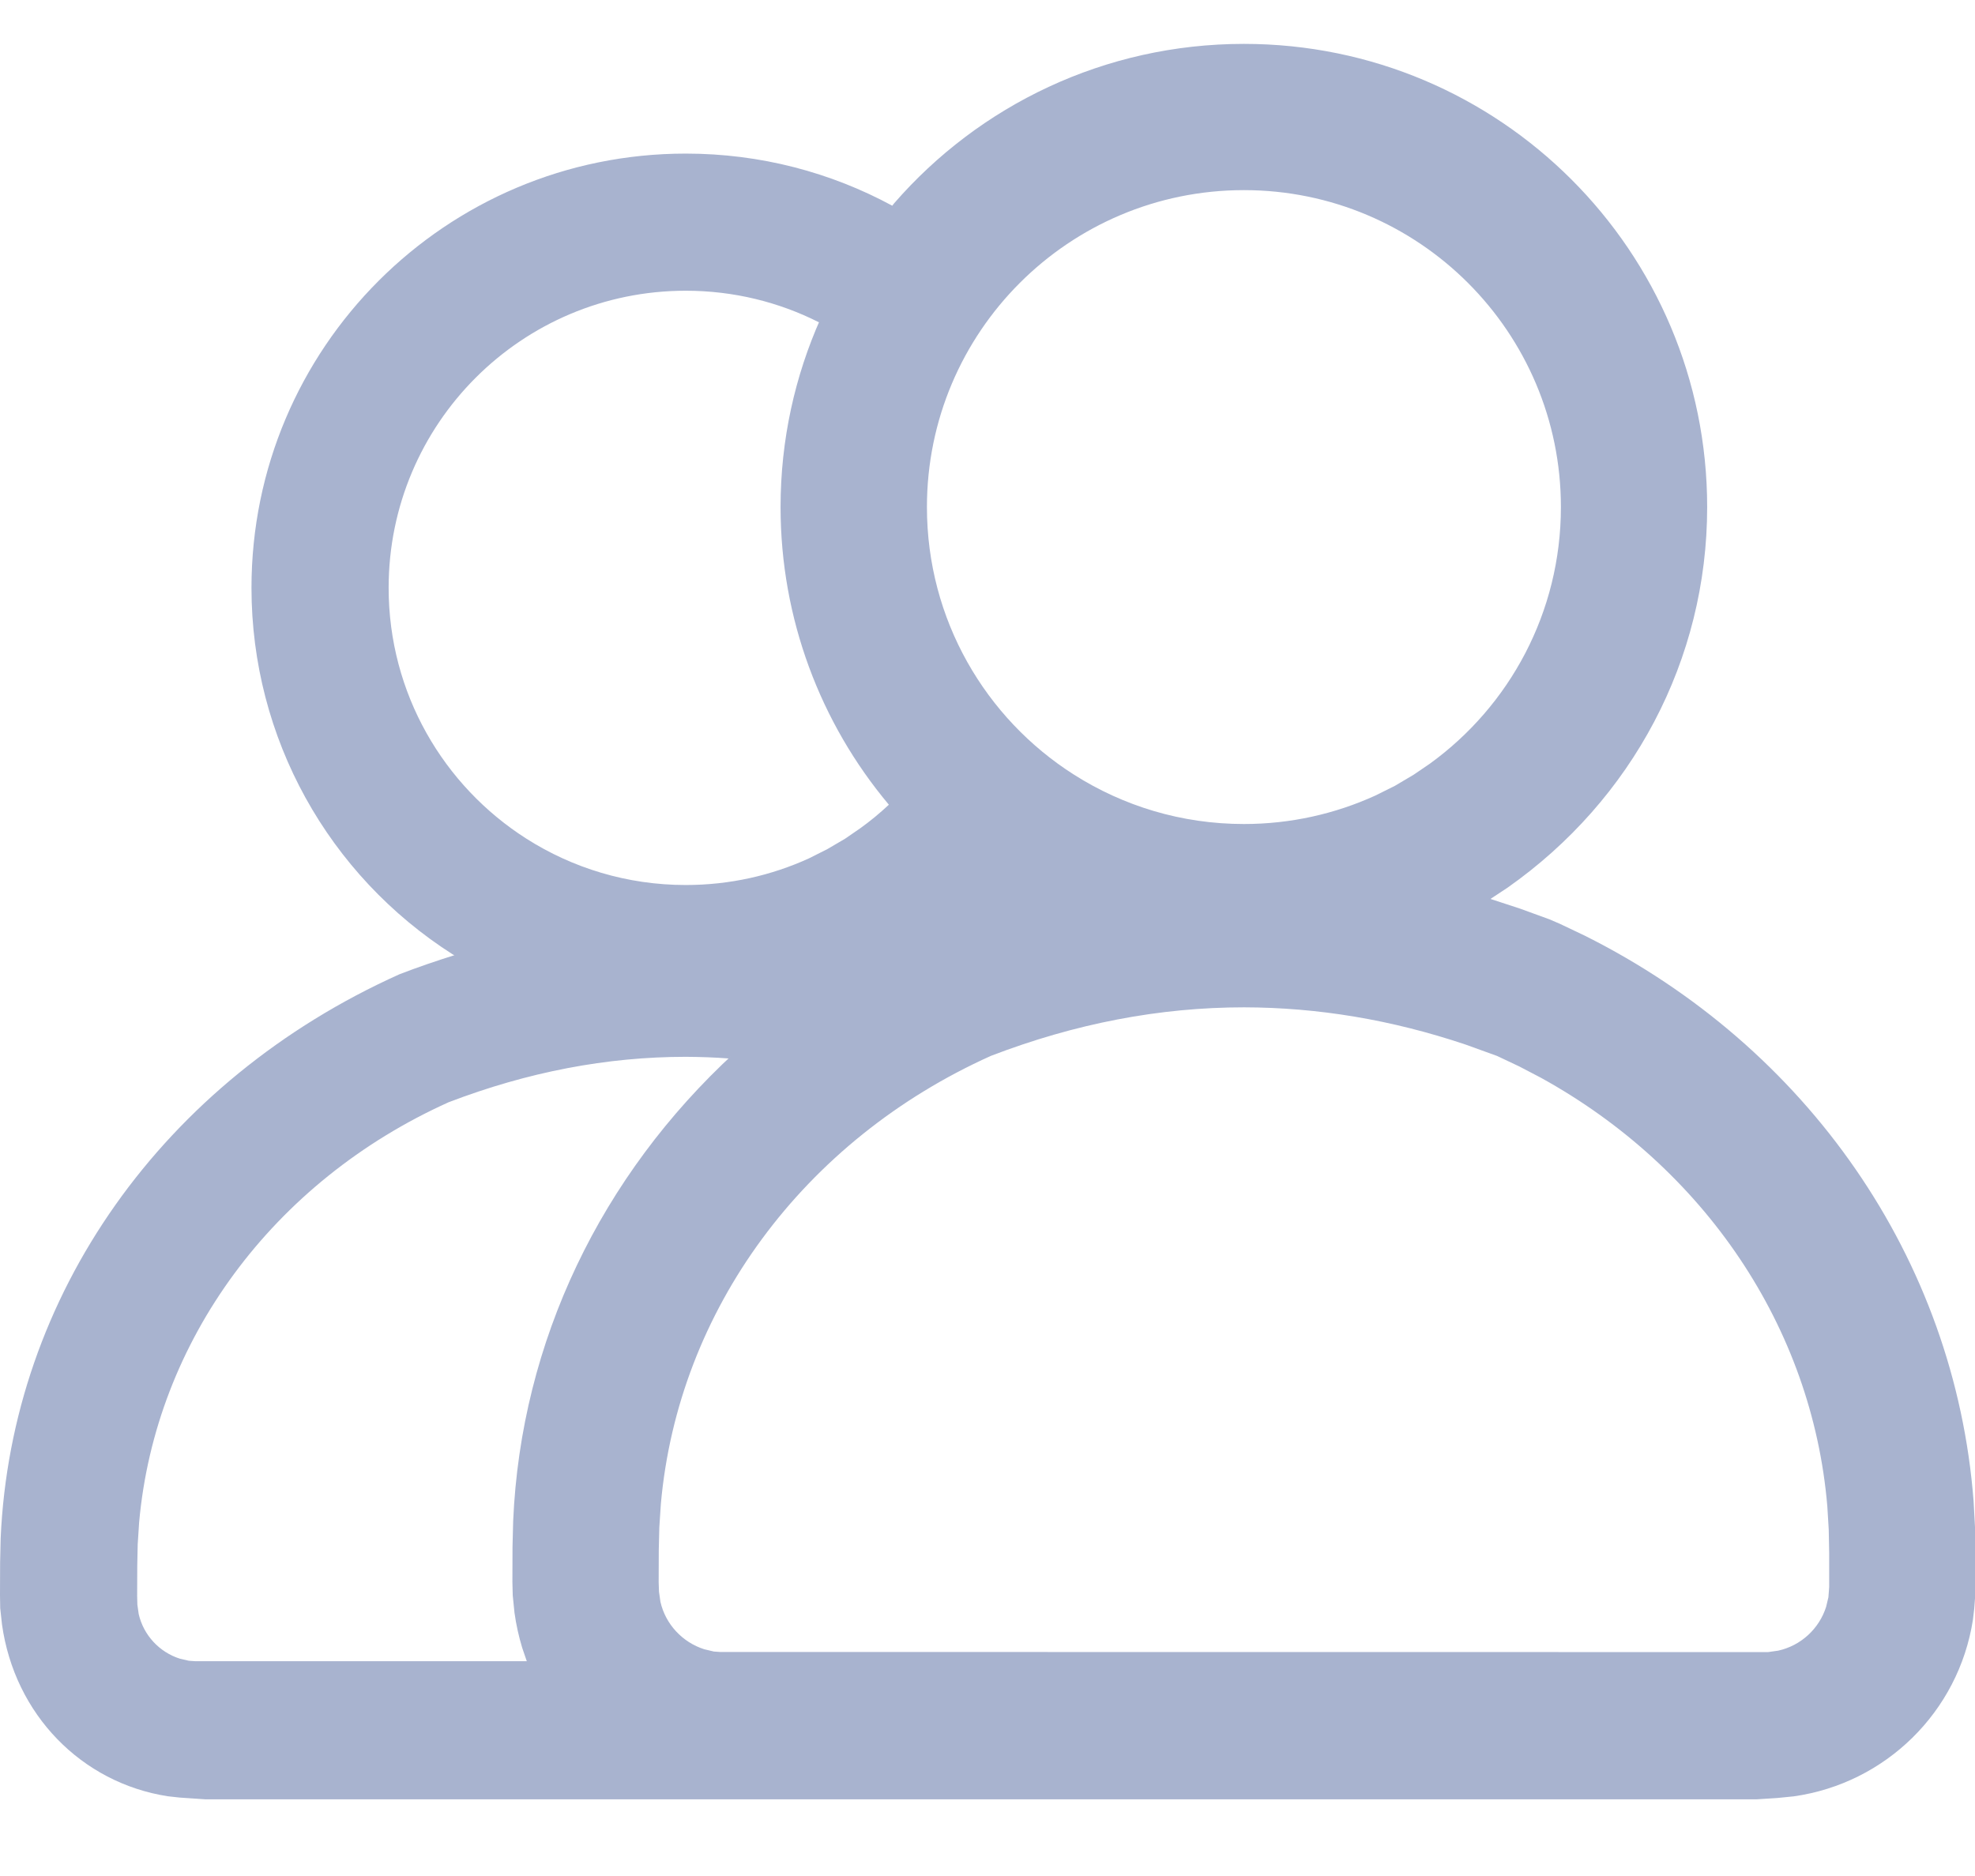 <?xml version="1.0" encoding="UTF-8"?>
<svg version="1.1" xmlns="http://www.w3.org/2000/svg" xmlns:xlink="http://www.w3.org/1999/xlink" viewBox="3 3.6 18 17.1">        
    <title>Icon/Marketing/Squad/Outline  </title>    
    <g id="Icon/Marketing/Squad/Outline--" stroke="none" stroke-width="1" fill="none" fill-rule="evenodd">        
        <path d="M4.871,20.001 L4.636,19.985 L4.528,19.973 C3.745,19.851 3.133,19.23 3.018,18.406 L3.002,18.259 L3,18.143 L3.001,17.843 L3.006,17.622 C3.103,15.408 4.484,13.449 6.642,12.48 C6.808,12.416 6.975,12.359 7.141,12.307 L7.127,12.3 C5.994,11.578 5.292,10.328 5.292,8.958 C5.292,6.772 7.064,5 9.25,5 C9.931,5 10.572,5.172 11.132,5.475 L11.15,5.452 C11.924,4.562 13.065,4 14.337,4 C16.669,4 18.559,5.89 18.559,8.222 C18.559,9.614 17.879,10.89 16.74,11.691 L16.584,11.794 L16.853,11.882 L17.122,11.98 L17.215,12.02 L17.442,12.128 C19.472,13.142 20.817,15.076 20.987,17.282 L21,17.519 L21.004,17.755 L21.004,18.068 L21,18.17 L20.993,18.262 L20.981,18.365 C20.85,19.205 20.184,19.856 19.348,19.974 L19.198,19.989 L19.01,20.001 L4.871,20.001 Z M9.693,13.198 L9.64,13.248 C9.511,13.238 9.381,13.234 9.251,13.233 C8.531,13.233 7.81,13.371 7.089,13.647 C5.488,14.368 4.416,15.822 4.268,17.477 L4.255,17.677 L4.251,17.871 L4.25,18.146 L4.252,18.227 L4.264,18.312 C4.308,18.505 4.453,18.66 4.639,18.719 L4.721,18.738 L4.777,18.742 L7.801,18.742 L7.759,18.619 C7.728,18.516 7.704,18.41 7.689,18.3 L7.673,18.142 L7.67,18.019 L7.671,17.7 L7.677,17.464 C7.748,15.823 8.481,14.314 9.693,13.198 Z M14.338,12.782 C13.569,12.782 12.801,12.929 12.032,13.224 C10.323,13.992 9.18,15.543 9.023,17.309 L9.009,17.522 L9.004,17.729 L9.003,18.022 L9.006,18.109 L9.019,18.2 C9.065,18.405 9.22,18.57 9.418,18.633 L9.506,18.654 L9.565,18.658 L19.114,18.659 L19.206,18.646 C19.415,18.6 19.58,18.445 19.643,18.247 L19.664,18.159 L19.671,18.067 L19.671,17.754 L19.667,17.543 L19.654,17.329 C19.516,15.696 18.533,14.245 17.044,13.424 L16.847,13.321 L16.644,13.225 L16.356,13.121 C15.683,12.895 15.011,12.783 14.338,12.782 Z M9.25,6.25 C7.754,6.25 6.542,7.463 6.542,8.958 C6.542,9.92 7.043,10.764 7.798,11.245 C8.218,11.512 8.716,11.667 9.25,11.667 C9.651,11.667 10.031,11.58 10.373,11.424 L10.54,11.34 L10.702,11.245 L10.84,11.15 C10.932,11.084 11.019,11.012 11.101,10.935 C10.476,10.19 10.114,9.237 10.114,8.222 C10.114,7.609 10.245,7.027 10.48,6.501 L10.464,6.538 C10.1,6.354 9.687,6.25 9.25,6.25 Z M14.337,5.333 C12.741,5.333 11.448,6.627 11.448,8.222 C11.448,9.248 11.982,10.149 12.788,10.661 C13.236,10.946 13.767,11.111 14.337,11.111 C14.764,11.111 15.169,11.018 15.534,10.852 L15.713,10.763 L15.885,10.661 L16.033,10.56 C16.756,10.036 17.226,9.184 17.226,8.222 C17.226,6.627 15.932,5.333 14.337,5.333 Z" id="Combined-Shape" fill="#A8B3CF"></path>    
    </g>
</svg>